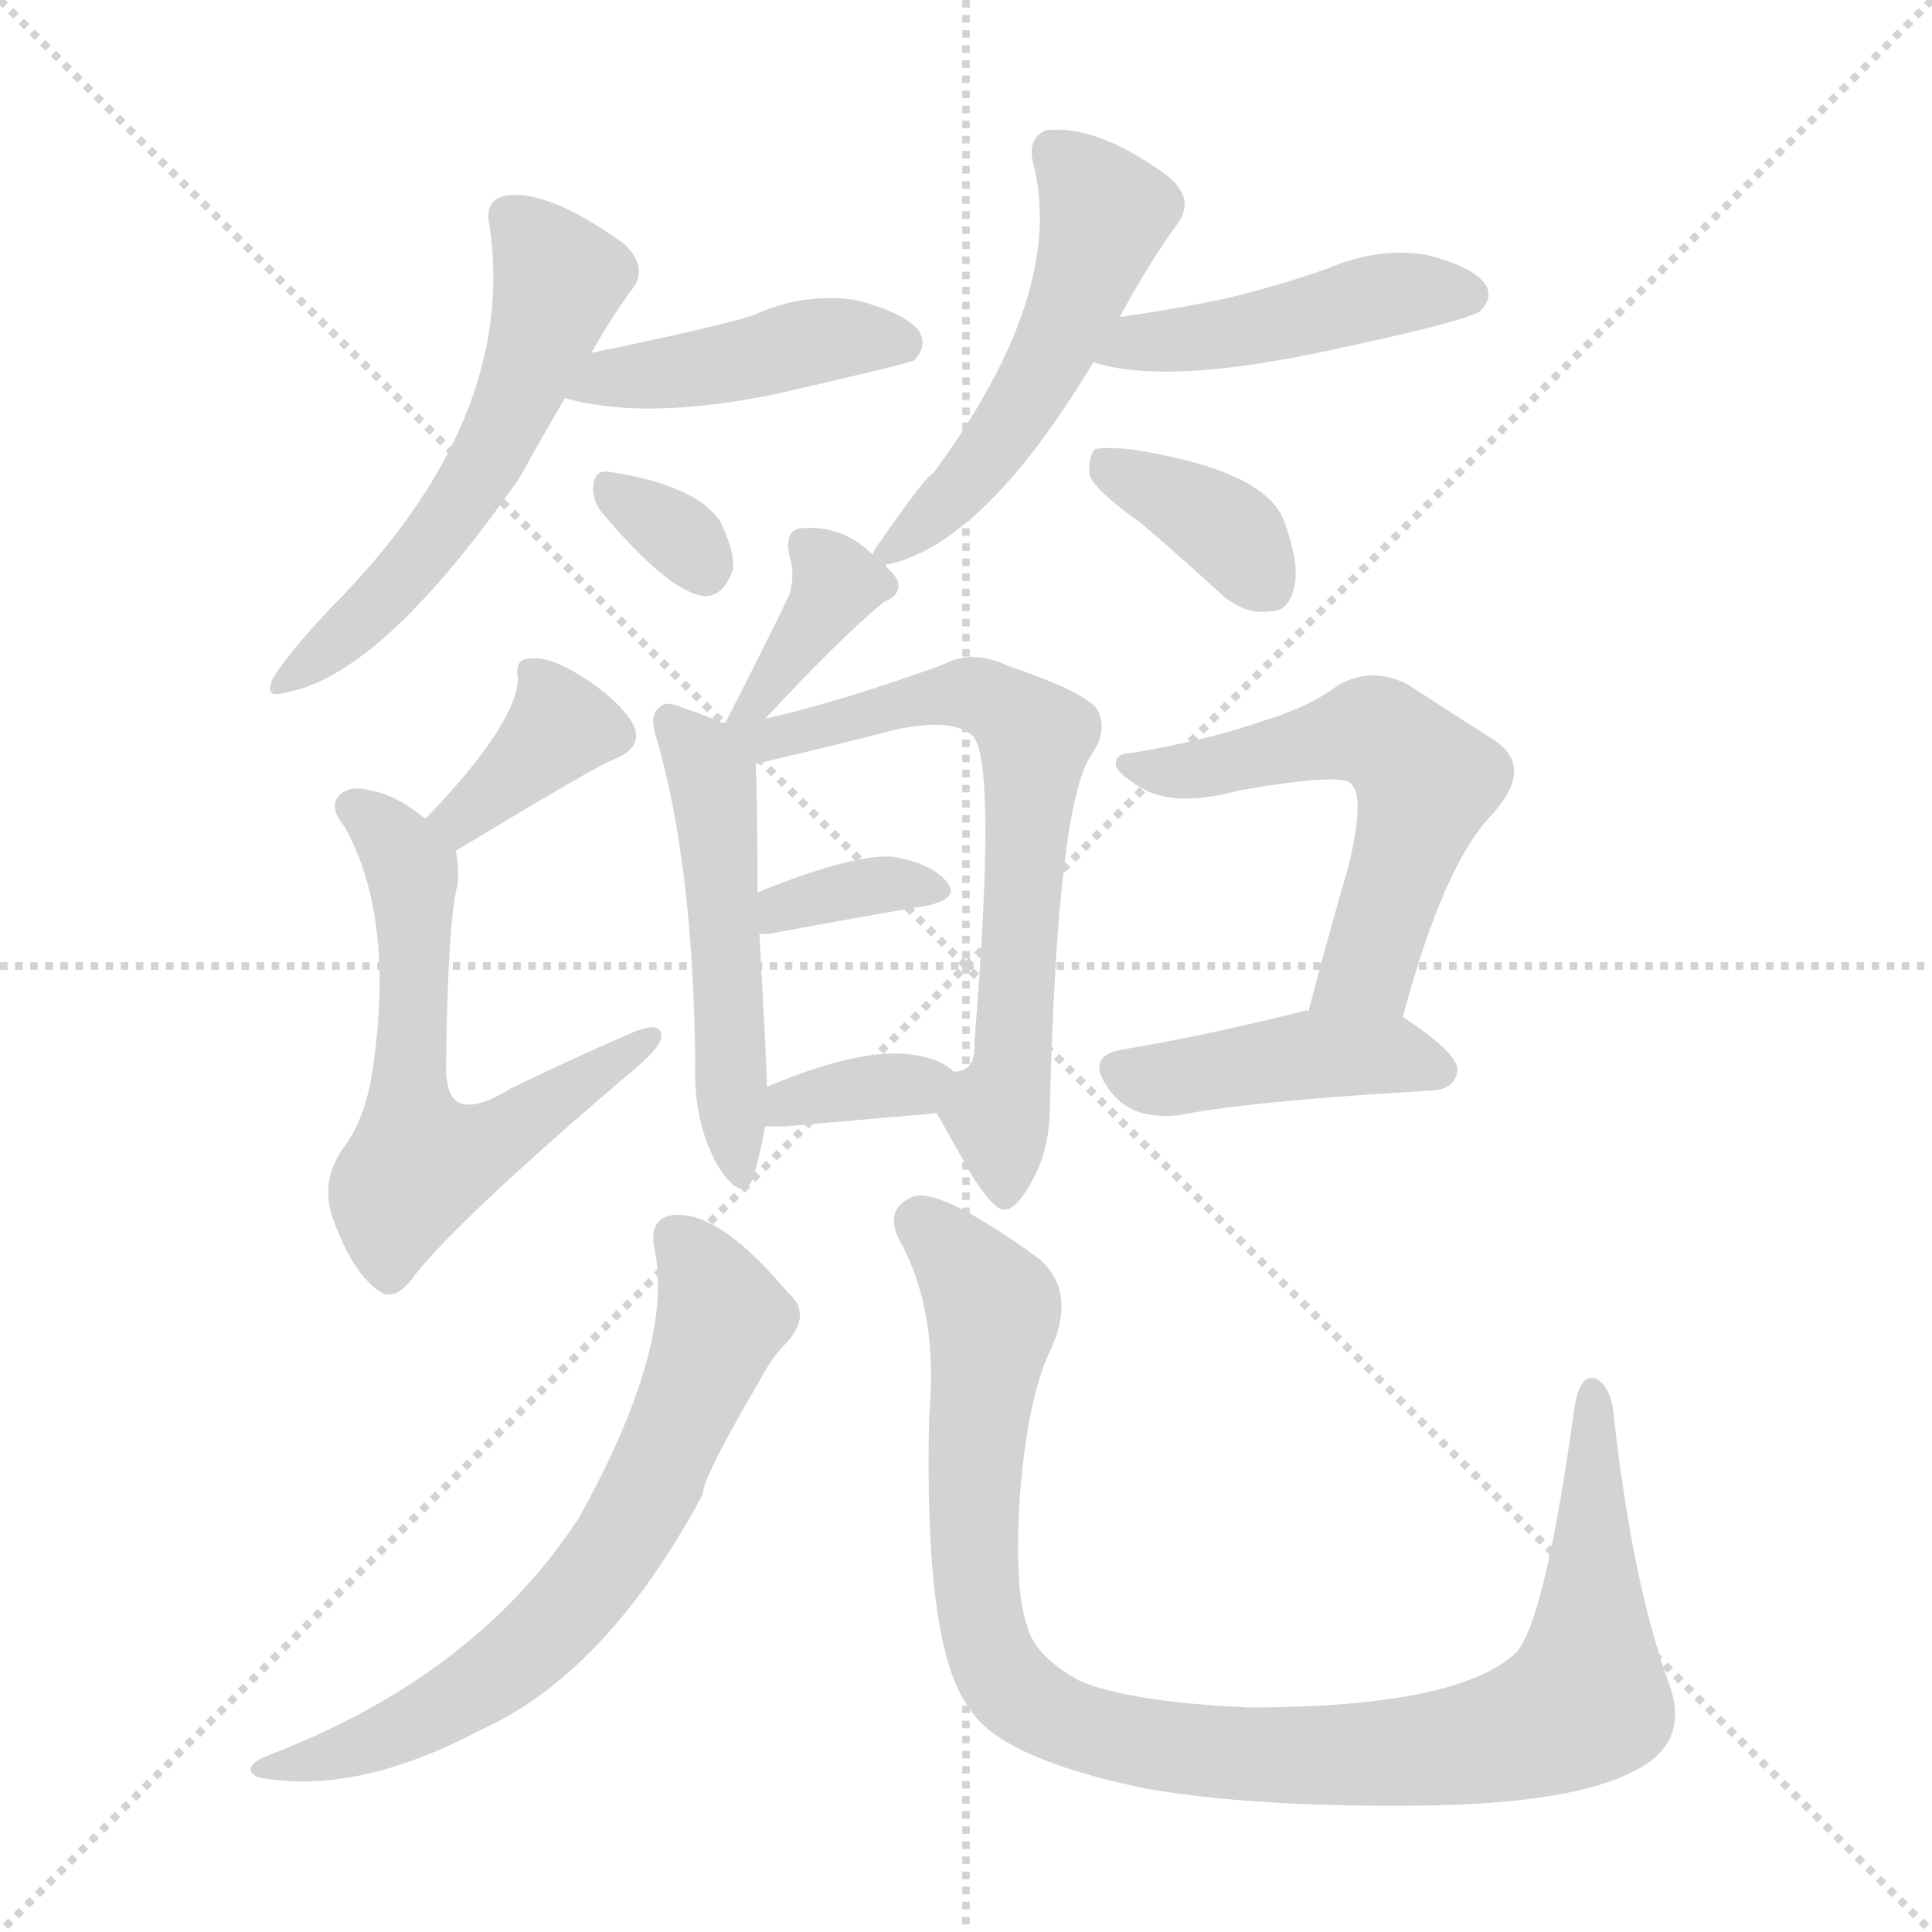 <svg version="1.1" viewBox="0 0 1024 1024" xmlns="http://www.w3.org/2000/svg">
  <g stroke="lightgray" stroke-dasharray="1,1" stroke-width="1" transform="scale(4, 4)">
    <line x1="0" y1="0" x2="256" y2="256"></line>
    <line x1="256" y1="0" x2="0" y2="256"></line>
    <line x1="128" y1="0" x2="128" y2="256"></line>
    <line x1="0" y1="128" x2="256" y2="128"></line>
  </g>
<g transform="scale(1, -1) translate(0, -900)">
   <style type="text/css">
    @keyframes keyframes0 {
      from {
       stroke: blue;
       stroke-dashoffset: 558;
       stroke-width: 128;
       }
       64% {
       animation-timing-function: step-end;
       stroke: blue;
       stroke-dashoffset: 0;
       stroke-width: 128;
       }
       to {
       stroke: black;
       stroke-width: 1024;
       }
       }
       #make-me-a-hanzi-animation-0 {
         animation: keyframes0 0.704s both;
         animation-delay: 0s;
         animation-timing-function: linear;
       }
    @keyframes keyframes1 {
      from {
       stroke: blue;
       stroke-dashoffset: 433;
       stroke-width: 128;
       }
       58% {
       animation-timing-function: step-end;
       stroke: blue;
       stroke-dashoffset: 0;
       stroke-width: 128;
       }
       to {
       stroke: black;
       stroke-width: 1024;
       }
       }
       #make-me-a-hanzi-animation-1 {
         animation: keyframes1 0.602s both;
         animation-delay: 0.704s;
         animation-timing-function: linear;
       }
    @keyframes keyframes2 {
      from {
       stroke: blue;
       stroke-dashoffset: 320;
       stroke-width: 128;
       }
       51% {
       animation-timing-function: step-end;
       stroke: blue;
       stroke-dashoffset: 0;
       stroke-width: 128;
       }
       to {
       stroke: black;
       stroke-width: 1024;
       }
       }
       #make-me-a-hanzi-animation-2 {
         animation: keyframes2 0.51s both;
         animation-delay: 1.306s;
         animation-timing-function: linear;
       }
    @keyframes keyframes3 {
      from {
       stroke: blue;
       stroke-dashoffset: 517;
       stroke-width: 128;
       }
       63% {
       animation-timing-function: step-end;
       stroke: blue;
       stroke-dashoffset: 0;
       stroke-width: 128;
       }
       to {
       stroke: black;
       stroke-width: 1024;
       }
       }
       #make-me-a-hanzi-animation-3 {
         animation: keyframes3 0.671s both;
         animation-delay: 1.817s;
         animation-timing-function: linear;
       }
    @keyframes keyframes4 {
      from {
       stroke: blue;
       stroke-dashoffset: 451;
       stroke-width: 128;
       }
       59% {
       animation-timing-function: step-end;
       stroke: blue;
       stroke-dashoffset: 0;
       stroke-width: 128;
       }
       to {
       stroke: black;
       stroke-width: 1024;
       }
       }
       #make-me-a-hanzi-animation-4 {
         animation: keyframes4 0.617s both;
         animation-delay: 2.488s;
         animation-timing-function: linear;
       }
    @keyframes keyframes5 {
      from {
       stroke: blue;
       stroke-dashoffset: 369;
       stroke-width: 128;
       }
       55% {
       animation-timing-function: step-end;
       stroke: blue;
       stroke-dashoffset: 0;
       stroke-width: 128;
       }
       to {
       stroke: black;
       stroke-width: 1024;
       }
       }
       #make-me-a-hanzi-animation-5 {
         animation: keyframes5 0.55s both;
         animation-delay: 3.105s;
         animation-timing-function: linear;
       }
    @keyframes keyframes6 {
      from {
       stroke: blue;
       stroke-dashoffset: 364;
       stroke-width: 128;
       }
       54% {
       animation-timing-function: step-end;
       stroke: blue;
       stroke-dashoffset: 0;
       stroke-width: 128;
       }
       to {
       stroke: black;
       stroke-width: 1024;
       }
       }
       #make-me-a-hanzi-animation-6 {
         animation: keyframes6 0.546s both;
         animation-delay: 3.655s;
         animation-timing-function: linear;
       }
    @keyframes keyframes7 {
      from {
       stroke: blue;
       stroke-dashoffset: 597;
       stroke-width: 128;
       }
       66% {
       animation-timing-function: step-end;
       stroke: blue;
       stroke-dashoffset: 0;
       stroke-width: 128;
       }
       to {
       stroke: black;
       stroke-width: 1024;
       }
       }
       #make-me-a-hanzi-animation-7 {
         animation: keyframes7 0.736s both;
         animation-delay: 4.201s;
         animation-timing-function: linear;
       }
    @keyframes keyframes8 {
      from {
       stroke: blue;
       stroke-dashoffset: 368;
       stroke-width: 128;
       }
       55% {
       animation-timing-function: step-end;
       stroke: blue;
       stroke-dashoffset: 0;
       stroke-width: 128;
       }
       to {
       stroke: black;
       stroke-width: 1024;
       }
       }
       #make-me-a-hanzi-animation-8 {
         animation: keyframes8 0.549s both;
         animation-delay: 4.937s;
         animation-timing-function: linear;
       }
    @keyframes keyframes9 {
      from {
       stroke: blue;
       stroke-dashoffset: 501;
       stroke-width: 128;
       }
       62% {
       animation-timing-function: step-end;
       stroke: blue;
       stroke-dashoffset: 0;
       stroke-width: 128;
       }
       to {
       stroke: black;
       stroke-width: 1024;
       }
       }
       #make-me-a-hanzi-animation-9 {
         animation: keyframes9 0.658s both;
         animation-delay: 5.486s;
         animation-timing-function: linear;
       }
    @keyframes keyframes10 {
      from {
       stroke: blue;
       stroke-dashoffset: 670;
       stroke-width: 128;
       }
       69% {
       animation-timing-function: step-end;
       stroke: blue;
       stroke-dashoffset: 0;
       stroke-width: 128;
       }
       to {
       stroke: black;
       stroke-width: 1024;
       }
       }
       #make-me-a-hanzi-animation-10 {
         animation: keyframes10 0.795s both;
         animation-delay: 6.144s;
         animation-timing-function: linear;
       }
    @keyframes keyframes11 {
      from {
       stroke: blue;
       stroke-dashoffset: 349;
       stroke-width: 128;
       }
       53% {
       animation-timing-function: step-end;
       stroke: blue;
       stroke-dashoffset: 0;
       stroke-width: 128;
       }
       to {
       stroke: black;
       stroke-width: 1024;
       }
       }
       #make-me-a-hanzi-animation-11 {
         animation: keyframes11 0.534s both;
         animation-delay: 6.939s;
         animation-timing-function: linear;
       }
    @keyframes keyframes12 {
      from {
       stroke: blue;
       stroke-dashoffset: 347;
       stroke-width: 128;
       }
       53% {
       animation-timing-function: step-end;
       stroke: blue;
       stroke-dashoffset: 0;
       stroke-width: 128;
       }
       to {
       stroke: black;
       stroke-width: 1024;
       }
       }
       #make-me-a-hanzi-animation-12 {
         animation: keyframes12 0.532s both;
         animation-delay: 7.473s;
         animation-timing-function: linear;
       }
    @keyframes keyframes13 {
      from {
       stroke: blue;
       stroke-dashoffset: 562;
       stroke-width: 128;
       }
       65% {
       animation-timing-function: step-end;
       stroke: blue;
       stroke-dashoffset: 0;
       stroke-width: 128;
       }
       to {
       stroke: black;
       stroke-width: 1024;
       }
       }
       #make-me-a-hanzi-animation-13 {
         animation: keyframes13 0.707s both;
         animation-delay: 8.006s;
         animation-timing-function: linear;
       }
    @keyframes keyframes14 {
      from {
       stroke: blue;
       stroke-dashoffset: 429;
       stroke-width: 128;
       }
       58% {
       animation-timing-function: step-end;
       stroke: blue;
       stroke-dashoffset: 0;
       stroke-width: 128;
       }
       to {
       stroke: black;
       stroke-width: 1024;
       }
       }
       #make-me-a-hanzi-animation-14 {
         animation: keyframes14 0.599s both;
         animation-delay: 8.713s;
         animation-timing-function: linear;
       }
    @keyframes keyframes15 {
      from {
       stroke: blue;
       stroke-dashoffset: 663;
       stroke-width: 128;
       }
       68% {
       animation-timing-function: step-end;
       stroke: blue;
       stroke-dashoffset: 0;
       stroke-width: 128;
       }
       to {
       stroke: black;
       stroke-width: 1024;
       }
       }
       #make-me-a-hanzi-animation-15 {
         animation: keyframes15 0.79s both;
         animation-delay: 9.312s;
         animation-timing-function: linear;
       }
    @keyframes keyframes16 {
      from {
       stroke: blue;
       stroke-dashoffset: 998;
       stroke-width: 128;
       }
       76% {
       animation-timing-function: step-end;
       stroke: blue;
       stroke-dashoffset: 0;
       stroke-width: 128;
       }
       to {
       stroke: black;
       stroke-width: 1024;
       }
       }
       #make-me-a-hanzi-animation-16 {
         animation: keyframes16 1.062s both;
         animation-delay: 10.102s;
         animation-timing-function: linear;
       }
</style>
<path d="M 313.5 713.0 Q 323.5 731.0 334.5 746.0 Q 344.5 758.0 330.5 771.0 Q 288.5 801.0 266.5 796.0 Q 256.5 793.0 259.5 780.0 Q 274.5 678.0 176.5 579.0 Q 155.5 557.0 145.5 542.0 Q 138.5 529.0 151.5 533.0 Q 202.5 542.0 275.5 647.0 Q 290.5 674.0 299.5 689.0 L 313.5 713.0 Z" fill="lightgray"></path> 
<path d="M 299.5 689.0 Q 341.5 677.0 410.5 691.0 Q 480.5 707.0 484.5 709.0 Q 491.5 716.0 487.5 724.0 Q 480.5 734.0 453.5 741.0 Q 425.5 745.0 399.5 733.0 Q 381.5 727.0 313.5 713.0 C 284.5 707.0 270.5 696.0 299.5 689.0 Z" fill="lightgray"></path> 
<path d="M 318.5 629.0 Q 354.5 586.0 373.5 584.0 Q 383.5 584.0 388.5 598.0 Q 389.5 608.0 381.5 624.0 Q 368.5 643.0 322.5 650.0 Q 315.5 651.0 314.5 643.0 Q 313.5 636.0 318.5 629.0 Z" fill="lightgray"></path> 
<path d="M 469.5 600.0 Q 468.5 601.0 471.5 601.0 Q 522.5 613.0 579.5 708.0 L 593.5 732.0 Q 608.5 760.0 624.5 782.0 Q 633.5 795.0 618.5 807.0 Q 581.5 834.0 554.5 831.0 Q 544.5 827.0 547.5 814.0 Q 565.5 745.0 494.5 649.0 Q 491.5 649.0 464.5 610.0 Q 463.5 609.0 462.5 606.0 C 456.5 596.0 456.5 596.0 469.5 600.0 Z" fill="lightgray"></path> 
<path d="M 579.5 708.0 Q 616.5 696.0 698.5 713.0 Q 774.5 729.0 784.5 735.0 Q 791.5 742.0 787.5 749.0 Q 780.5 759.0 755.5 765.0 Q 730.5 769.0 704.5 758.0 Q 679.5 749.0 650.5 742.0 Q 622.5 736.0 593.5 732.0 C 563.5 728.0 550.5 716.0 579.5 708.0 Z" fill="lightgray"></path> 
<path d="M 604.5 623.0 Q 625.5 605.0 648.5 584.0 Q 660.5 574.0 673.5 576.0 Q 682.5 576.0 685.5 587.0 Q 689.5 600.0 680.5 624.0 Q 670.5 651.0 598.5 662.0 Q 585.5 663.0 580.5 662.0 Q 576.5 658.0 577.5 648.0 Q 581.5 639.0 604.5 623.0 Z" fill="lightgray"></path> 
<path d="M 241.5 449.0 Q 317.5 495.0 326.5 498.0 Q 342.5 505.0 334.5 518.0 Q 325.5 531.0 307.5 542.0 Q 291.5 552.0 281.5 551.0 Q 272.5 551.0 274.5 541.0 Q 274.5 517.0 225.5 466.0 C 204.5 444.0 215.5 433.0 241.5 449.0 Z" fill="lightgray"></path> 
<path d="M 225.5 466.0 Q 209.5 479.0 196.5 481.0 Q 186.5 484.0 180.5 479.0 Q 173.5 473.0 182.5 462.0 Q 209.5 414.0 197.5 333.0 Q 193.5 306.0 181.5 291.0 Q 169.5 273.0 176.5 254.0 Q 186.5 226.0 200.5 216.0 Q 209.5 209.0 220.5 225.0 Q 245.5 256.0 333.5 331.0 Q 349.5 344.0 350.5 350.0 Q 351.5 360.0 333.5 352.0 Q 303.5 339.0 270.5 323.0 Q 251.5 311.0 242.5 316.0 Q 235.5 320.0 236.5 340.0 Q 237.5 413.0 242.5 431.0 Q 243.5 441.0 241.5 449.0 C 240.5 455.0 240.5 455.0 225.5 466.0 Z" fill="lightgray"></path> 
<path d="M 405.5 519.0 Q 445.5 562.0 468.5 581.0 Q 478.5 585.0 475.5 593.0 Q 472.5 597.0 469.5 600.0 L 462.5 606.0 Q 446.5 622.0 424.5 620.0 Q 415.5 619.0 418.5 605.0 Q 421.5 596.0 418.5 585.0 Q 406.5 560.0 384.5 517.0 C 370.5 490.0 385.5 497.0 405.5 519.0 Z" fill="lightgray"></path> 
<path d="M 384.5 517.0 L 382.5 517.0 Q 373.5 521.0 361.5 525.0 Q 352.5 529.0 349.5 525.0 Q 343.5 521.0 348.5 507.0 Q 367.5 440.0 368.5 336.0 Q 367.5 305.0 380.5 282.0 Q 392.5 263.0 398.5 274.0 Q 402.5 286.0 405.5 303.0 L 406.5 324.0 Q 406.5 333.0 402.5 405.0 L 401.5 427.0 Q 401.5 478.0 400.5 495.0 C 399.5 512.0 399.5 512.0 384.5 517.0 Z" fill="lightgray"></path> 
<path d="M 496.5 310.0 Q 505.5 294.0 514.5 278.0 Q 527.5 257.0 533.5 259.0 Q 539.5 260.0 547.5 275.0 Q 556.5 291.0 556.5 315.0 Q 560.5 474.0 578.5 500.0 Q 587.5 513.0 581.5 524.0 Q 575.5 533.0 534.5 547.0 Q 515.5 556.0 500.5 548.0 Q 448.5 529.0 405.5 519.0 C 376.5 512.0 363.5 486.0 400.5 495.0 Q 403.5 496.0 408.5 497.0 Q 438.5 504.0 473.5 513.0 Q 504.5 520.0 515.5 510.0 Q 528.5 497.0 516.5 348.0 Q 517.5 332.0 505.5 332.0 C 490.5 321.0 490.5 321.0 496.5 310.0 Z" fill="lightgray"></path> 
<path d="M 402.5 405.0 Q 403.5 405.0 407.5 405.0 Q 455.5 414.0 491.5 420.0 Q 509.5 424.0 501.5 433.0 Q 492.5 443.0 472.5 446.0 Q 450.5 447.0 401.5 427.0 C 373.5 416.0 372.5 405.0 402.5 405.0 Z" fill="lightgray"></path> 
<path d="M 405.5 303.0 Q 409.5 303.0 416.5 303.0 Q 462.5 307.0 496.5 310.0 C 526.5 313.0 527.5 313.0 505.5 332.0 Q 498.5 339.0 483.5 341.0 Q 456.5 345.0 406.5 324.0 C 378.5 313.0 375.5 303.0 405.5 303.0 Z" fill="lightgray"></path> 
<path d="M 743.5 361.0 Q 765.5 443.0 791.5 469.0 Q 813.5 494.0 791.5 508.0 Q 772.5 520.0 746.5 537.0 Q 727.5 547.0 709.5 537.0 Q 693.5 525.0 669.5 518.0 Q 641.5 508.0 600.5 501.0 Q 590.5 501.0 591.5 494.0 Q 592.5 490.0 605.5 482.0 Q 623.5 472.0 656.5 481.0 Q 713.5 491.0 716.5 484.0 Q 723.5 477.0 714.5 440.0 Q 704.5 406.0 693.5 364.0 C 685.5 335.0 735.5 332.0 743.5 361.0 Z" fill="lightgray"></path> 
<path d="M 693.5 364.0 Q 692.5 365.0 690.5 364.0 Q 638.5 351.0 596.5 344.0 Q 574.5 341.0 587.5 323.0 Q 594.5 313.0 605.5 310.0 Q 617.5 307.0 630.5 310.0 Q 670.5 317.0 759.5 322.0 Q 771.5 323.0 772.5 333.0 Q 772.5 342.0 743.5 361.0 C 731.5 369.0 723.5 368.0 693.5 364.0 Z" fill="lightgray"></path> 
<path d="M 346.5 240.0 Q 358.5 188.0 306.5 95.0 Q 251.5 11.0 140.5 -31.0 Q 127.5 -37.0 136.5 -42.0 Q 188.5 -52.0 254.5 -17.0 Q 321.5 13.0 372.5 108.0 Q 372.5 117.0 402.5 168.0 Q 408.5 180.0 417.5 189.0 Q 430.5 204.0 417.5 215.0 Q 381.5 258.0 357.5 256.0 Q 344.5 255.0 346.5 240.0 Z" fill="lightgray"></path> 
<path d="M 884.5 8.0 Q 865.5 60.0 855.5 148.0 Q 854.5 164.0 846.5 169.0 Q 837.5 173.0 834.5 154.0 Q 819.5 45.0 804.5 25.0 Q 774.5 -5.0 661.5 -5.0 Q 598.5 -2.0 572.5 9.0 Q 548.5 22.0 544.5 38.0 Q 537.5 57.0 540.5 106.0 Q 544.5 160.0 557.5 186.0 Q 570.5 216.0 550.5 233.0 Q 499.5 270.0 484.5 266.0 Q 468.5 260.0 476.5 243.0 Q 497.5 206.0 492.5 150.0 Q 489.5 27.0 513.5 -5.0 Q 529.5 -32.0 607.5 -48.0 Q 664.5 -58.0 753.5 -57.0 Q 832.5 -56.0 865.5 -39.0 Q 896.5 -24.0 884.5 8.0 Z" fill="lightgray"></path> 
      <clipPath id="make-me-a-hanzi-clip-0">
      <path d="M 313.5 713.0 Q 323.5 731.0 334.5 746.0 Q 344.5 758.0 330.5 771.0 Q 288.5 801.0 266.5 796.0 Q 256.5 793.0 259.5 780.0 Q 274.5 678.0 176.5 579.0 Q 155.5 557.0 145.5 542.0 Q 138.5 529.0 151.5 533.0 Q 202.5 542.0 275.5 647.0 Q 290.5 674.0 299.5 689.0 L 313.5 713.0 Z" fill="lightgray"></path>
      </clipPath>
      <path clip-path="url(#make-me-a-hanzi-clip-0)" d="M 269.5 785.0 L 296.5 752.0 L 273.5 687.0 L 219.5 601.0 L 154.5 541.0 " fill="none" id="make-me-a-hanzi-animation-0" stroke-dasharray="430 860" stroke-linecap="round"></path>

      <clipPath id="make-me-a-hanzi-clip-1">
      <path d="M 299.5 689.0 Q 341.5 677.0 410.5 691.0 Q 480.5 707.0 484.5 709.0 Q 491.5 716.0 487.5 724.0 Q 480.5 734.0 453.5 741.0 Q 425.5 745.0 399.5 733.0 Q 381.5 727.0 313.5 713.0 C 284.5 707.0 270.5 696.0 299.5 689.0 Z" fill="lightgray"></path>
      </clipPath>
      <path clip-path="url(#make-me-a-hanzi-clip-1)" d="M 306.5 693.0 L 326.5 702.0 L 363.5 703.0 L 434.5 720.0 L 479.5 718.0 " fill="none" id="make-me-a-hanzi-animation-1" stroke-dasharray="305 610" stroke-linecap="round"></path>

      <clipPath id="make-me-a-hanzi-clip-2">
      <path d="M 318.5 629.0 Q 354.5 586.0 373.5 584.0 Q 383.5 584.0 388.5 598.0 Q 389.5 608.0 381.5 624.0 Q 368.5 643.0 322.5 650.0 Q 315.5 651.0 314.5 643.0 Q 313.5 636.0 318.5 629.0 Z" fill="lightgray"></path>
      </clipPath>
      <path clip-path="url(#make-me-a-hanzi-clip-2)" d="M 325.5 639.0 L 363.5 613.0 L 373.5 598.0 " fill="none" id="make-me-a-hanzi-animation-2" stroke-dasharray="192 384" stroke-linecap="round"></path>

      <clipPath id="make-me-a-hanzi-clip-3">
      <path d="M 469.5 600.0 Q 468.5 601.0 471.5 601.0 Q 522.5 613.0 579.5 708.0 L 593.5 732.0 Q 608.5 760.0 624.5 782.0 Q 633.5 795.0 618.5 807.0 Q 581.5 834.0 554.5 831.0 Q 544.5 827.0 547.5 814.0 Q 565.5 745.0 494.5 649.0 Q 491.5 649.0 464.5 610.0 Q 463.5 609.0 462.5 606.0 C 456.5 596.0 456.5 596.0 469.5 600.0 Z" fill="lightgray"></path>
      </clipPath>
      <path clip-path="url(#make-me-a-hanzi-clip-3)" d="M 559.5 819.0 L 585.5 787.0 L 569.5 738.0 L 517.5 651.0 L 468.5 605.0 " fill="none" id="make-me-a-hanzi-animation-3" stroke-dasharray="389 778" stroke-linecap="round"></path>

      <clipPath id="make-me-a-hanzi-clip-4">
      <path d="M 579.5 708.0 Q 616.5 696.0 698.5 713.0 Q 774.5 729.0 784.5 735.0 Q 791.5 742.0 787.5 749.0 Q 780.5 759.0 755.5 765.0 Q 730.5 769.0 704.5 758.0 Q 679.5 749.0 650.5 742.0 Q 622.5 736.0 593.5 732.0 C 563.5 728.0 550.5 716.0 579.5 708.0 Z" fill="lightgray"></path>
      </clipPath>
      <path clip-path="url(#make-me-a-hanzi-clip-4)" d="M 585.5 712.0 L 737.5 744.0 L 777.5 744.0 " fill="none" id="make-me-a-hanzi-animation-4" stroke-dasharray="323 646" stroke-linecap="round"></path>

      <clipPath id="make-me-a-hanzi-clip-5">
      <path d="M 604.5 623.0 Q 625.5 605.0 648.5 584.0 Q 660.5 574.0 673.5 576.0 Q 682.5 576.0 685.5 587.0 Q 689.5 600.0 680.5 624.0 Q 670.5 651.0 598.5 662.0 Q 585.5 663.0 580.5 662.0 Q 576.5 658.0 577.5 648.0 Q 581.5 639.0 604.5 623.0 Z" fill="lightgray"></path>
      </clipPath>
      <path clip-path="url(#make-me-a-hanzi-clip-5)" d="M 584.5 654.0 L 655.5 615.0 L 673.5 588.0 " fill="none" id="make-me-a-hanzi-animation-5" stroke-dasharray="241 482" stroke-linecap="round"></path>

      <clipPath id="make-me-a-hanzi-clip-6">
      <path d="M 241.5 449.0 Q 317.5 495.0 326.5 498.0 Q 342.5 505.0 334.5 518.0 Q 325.5 531.0 307.5 542.0 Q 291.5 552.0 281.5 551.0 Q 272.5 551.0 274.5 541.0 Q 274.5 517.0 225.5 466.0 C 204.5 444.0 215.5 433.0 241.5 449.0 Z" fill="lightgray"></path>
      </clipPath>
      <path clip-path="url(#make-me-a-hanzi-clip-6)" d="M 285.5 541.0 L 297.5 515.0 L 246.5 467.0 L 237.5 470.0 " fill="none" id="make-me-a-hanzi-animation-6" stroke-dasharray="236 472" stroke-linecap="round"></path>

      <clipPath id="make-me-a-hanzi-clip-7">
      <path d="M 225.5 466.0 Q 209.5 479.0 196.5 481.0 Q 186.5 484.0 180.5 479.0 Q 173.5 473.0 182.5 462.0 Q 209.5 414.0 197.5 333.0 Q 193.5 306.0 181.5 291.0 Q 169.5 273.0 176.5 254.0 Q 186.5 226.0 200.5 216.0 Q 209.5 209.0 220.5 225.0 Q 245.5 256.0 333.5 331.0 Q 349.5 344.0 350.5 350.0 Q 351.5 360.0 333.5 352.0 Q 303.5 339.0 270.5 323.0 Q 251.5 311.0 242.5 316.0 Q 235.5 320.0 236.5 340.0 Q 237.5 413.0 242.5 431.0 Q 243.5 441.0 241.5 449.0 C 240.5 455.0 240.5 455.0 225.5 466.0 Z" fill="lightgray"></path>
      </clipPath>
      <path clip-path="url(#make-me-a-hanzi-clip-7)" d="M 187.5 472.0 L 202.5 461.0 L 219.5 432.0 L 215.5 320.0 L 222.5 283.0 L 266.5 298.0 L 343.5 349.0 " fill="none" id="make-me-a-hanzi-animation-7" stroke-dasharray="469 938" stroke-linecap="round"></path>

      <clipPath id="make-me-a-hanzi-clip-8">
      <path d="M 405.5 519.0 Q 445.5 562.0 468.5 581.0 Q 478.5 585.0 475.5 593.0 Q 472.5 597.0 469.5 600.0 L 462.5 606.0 Q 446.5 622.0 424.5 620.0 Q 415.5 619.0 418.5 605.0 Q 421.5 596.0 418.5 585.0 Q 406.5 560.0 384.5 517.0 C 370.5 490.0 385.5 497.0 405.5 519.0 Z" fill="lightgray"></path>
      </clipPath>
      <path clip-path="url(#make-me-a-hanzi-clip-8)" d="M 426.5 610.0 L 438.5 600.0 L 441.5 586.0 L 405.5 532.0 L 389.5 525.0 " fill="none" id="make-me-a-hanzi-animation-8" stroke-dasharray="240 480" stroke-linecap="round"></path>

      <clipPath id="make-me-a-hanzi-clip-9">
      <path d="M 384.5 517.0 L 382.5 517.0 Q 373.5 521.0 361.5 525.0 Q 352.5 529.0 349.5 525.0 Q 343.5 521.0 348.5 507.0 Q 367.5 440.0 368.5 336.0 Q 367.5 305.0 380.5 282.0 Q 392.5 263.0 398.5 274.0 Q 402.5 286.0 405.5 303.0 L 406.5 324.0 Q 406.5 333.0 402.5 405.0 L 401.5 427.0 Q 401.5 478.0 400.5 495.0 C 399.5 512.0 399.5 512.0 384.5 517.0 Z" fill="lightgray"></path>
      </clipPath>
      <path clip-path="url(#make-me-a-hanzi-clip-9)" d="M 355.5 518.0 L 377.5 488.0 L 390.5 281.0 " fill="none" id="make-me-a-hanzi-animation-9" stroke-dasharray="373 746" stroke-linecap="round"></path>

      <clipPath id="make-me-a-hanzi-clip-10">
      <path d="M 496.5 310.0 Q 505.5 294.0 514.5 278.0 Q 527.5 257.0 533.5 259.0 Q 539.5 260.0 547.5 275.0 Q 556.5 291.0 556.5 315.0 Q 560.5 474.0 578.5 500.0 Q 587.5 513.0 581.5 524.0 Q 575.5 533.0 534.5 547.0 Q 515.5 556.0 500.5 548.0 Q 448.5 529.0 405.5 519.0 C 376.5 512.0 363.5 486.0 400.5 495.0 Q 403.5 496.0 408.5 497.0 Q 438.5 504.0 473.5 513.0 Q 504.5 520.0 515.5 510.0 Q 528.5 497.0 516.5 348.0 Q 517.5 332.0 505.5 332.0 C 490.5 321.0 490.5 321.0 496.5 310.0 Z" fill="lightgray"></path>
      </clipPath>
      <path clip-path="url(#make-me-a-hanzi-clip-10)" d="M 390.5 513.0 L 403.5 508.0 L 511.5 533.0 L 537.5 521.0 L 548.5 509.0 L 536.5 328.0 L 528.5 307.0 L 532.5 267.0 " fill="none" id="make-me-a-hanzi-animation-10" stroke-dasharray="542 1084" stroke-linecap="round"></path>

      <clipPath id="make-me-a-hanzi-clip-11">
      <path d="M 402.5 405.0 Q 403.5 405.0 407.5 405.0 Q 455.5 414.0 491.5 420.0 Q 509.5 424.0 501.5 433.0 Q 492.5 443.0 472.5 446.0 Q 450.5 447.0 401.5 427.0 C 373.5 416.0 372.5 405.0 402.5 405.0 Z" fill="lightgray"></path>
      </clipPath>
      <path clip-path="url(#make-me-a-hanzi-clip-11)" d="M 405.5 411.0 L 415.5 420.0 L 447.5 428.0 L 494.5 428.0 " fill="none" id="make-me-a-hanzi-animation-11" stroke-dasharray="221 442" stroke-linecap="round"></path>

      <clipPath id="make-me-a-hanzi-clip-12">
      <path d="M 405.5 303.0 Q 409.5 303.0 416.5 303.0 Q 462.5 307.0 496.5 310.0 C 526.5 313.0 527.5 313.0 505.5 332.0 Q 498.5 339.0 483.5 341.0 Q 456.5 345.0 406.5 324.0 C 378.5 313.0 375.5 303.0 405.5 303.0 Z" fill="lightgray"></path>
      </clipPath>
      <path clip-path="url(#make-me-a-hanzi-clip-12)" d="M 411.5 308.0 L 420.5 317.0 L 497.5 329.0 " fill="none" id="make-me-a-hanzi-animation-12" stroke-dasharray="219 438" stroke-linecap="round"></path>

      <clipPath id="make-me-a-hanzi-clip-13">
      <path d="M 743.5 361.0 Q 765.5 443.0 791.5 469.0 Q 813.5 494.0 791.5 508.0 Q 772.5 520.0 746.5 537.0 Q 727.5 547.0 709.5 537.0 Q 693.5 525.0 669.5 518.0 Q 641.5 508.0 600.5 501.0 Q 590.5 501.0 591.5 494.0 Q 592.5 490.0 605.5 482.0 Q 623.5 472.0 656.5 481.0 Q 713.5 491.0 716.5 484.0 Q 723.5 477.0 714.5 440.0 Q 704.5 406.0 693.5 364.0 C 685.5 335.0 735.5 332.0 743.5 361.0 Z" fill="lightgray"></path>
      </clipPath>
      <path clip-path="url(#make-me-a-hanzi-clip-13)" d="M 597.5 495.0 L 633.5 491.0 L 717.5 512.0 L 730.5 511.0 L 747.5 498.0 L 756.5 486.0 L 724.5 386.0 L 700.5 371.0 " fill="none" id="make-me-a-hanzi-animation-13" stroke-dasharray="434 868" stroke-linecap="round"></path>

      <clipPath id="make-me-a-hanzi-clip-14">
      <path d="M 693.5 364.0 Q 692.5 365.0 690.5 364.0 Q 638.5 351.0 596.5 344.0 Q 574.5 341.0 587.5 323.0 Q 594.5 313.0 605.5 310.0 Q 617.5 307.0 630.5 310.0 Q 670.5 317.0 759.5 322.0 Q 771.5 323.0 772.5 333.0 Q 772.5 342.0 743.5 361.0 C 731.5 369.0 723.5 368.0 693.5 364.0 Z" fill="lightgray"></path>
      </clipPath>
      <path clip-path="url(#make-me-a-hanzi-clip-14)" d="M 593.5 333.0 L 613.5 327.0 L 692.5 341.0 L 741.5 341.0 L 762.5 333.0 " fill="none" id="make-me-a-hanzi-animation-14" stroke-dasharray="301 602" stroke-linecap="round"></path>

      <clipPath id="make-me-a-hanzi-clip-15">
      <path d="M 346.5 240.0 Q 358.5 188.0 306.5 95.0 Q 251.5 11.0 140.5 -31.0 Q 127.5 -37.0 136.5 -42.0 Q 188.5 -52.0 254.5 -17.0 Q 321.5 13.0 372.5 108.0 Q 372.5 117.0 402.5 168.0 Q 408.5 180.0 417.5 189.0 Q 430.5 204.0 417.5 215.0 Q 381.5 258.0 357.5 256.0 Q 344.5 255.0 346.5 240.0 Z" fill="lightgray"></path>
      </clipPath>
      <path clip-path="url(#make-me-a-hanzi-clip-15)" d="M 357.5 244.0 L 382.5 202.0 L 347.5 117.0 L 319.5 69.0 L 280.5 27.0 L 237.5 -4.0 L 182.5 -29.0 L 143.5 -38.0 " fill="none" id="make-me-a-hanzi-animation-15" stroke-dasharray="535 1070" stroke-linecap="round"></path>

      <clipPath id="make-me-a-hanzi-clip-16">
      <path d="M 884.5 8.0 Q 865.5 60.0 855.5 148.0 Q 854.5 164.0 846.5 169.0 Q 837.5 173.0 834.5 154.0 Q 819.5 45.0 804.5 25.0 Q 774.5 -5.0 661.5 -5.0 Q 598.5 -2.0 572.5 9.0 Q 548.5 22.0 544.5 38.0 Q 537.5 57.0 540.5 106.0 Q 544.5 160.0 557.5 186.0 Q 570.5 216.0 550.5 233.0 Q 499.5 270.0 484.5 266.0 Q 468.5 260.0 476.5 243.0 Q 497.5 206.0 492.5 150.0 Q 489.5 27.0 513.5 -5.0 Q 529.5 -32.0 607.5 -48.0 Q 664.5 -58.0 753.5 -57.0 Q 832.5 -56.0 865.5 -39.0 Q 896.5 -24.0 884.5 8.0 Z" fill="lightgray"></path>
      </clipPath>
      <path clip-path="url(#make-me-a-hanzi-clip-16)" d="M 488.5 252.0 L 526.5 204.0 L 515.5 95.0 L 525.5 23.0 L 545.5 -3.0 L 601.5 -24.0 L 681.5 -31.0 L 744.5 -29.0 L 798.5 -20.0 L 837.5 -4.0 L 843.5 33.0 L 844.5 161.0 " fill="none" id="make-me-a-hanzi-animation-16" stroke-dasharray="870 1740" stroke-linecap="round"></path>

</g>
</svg>
